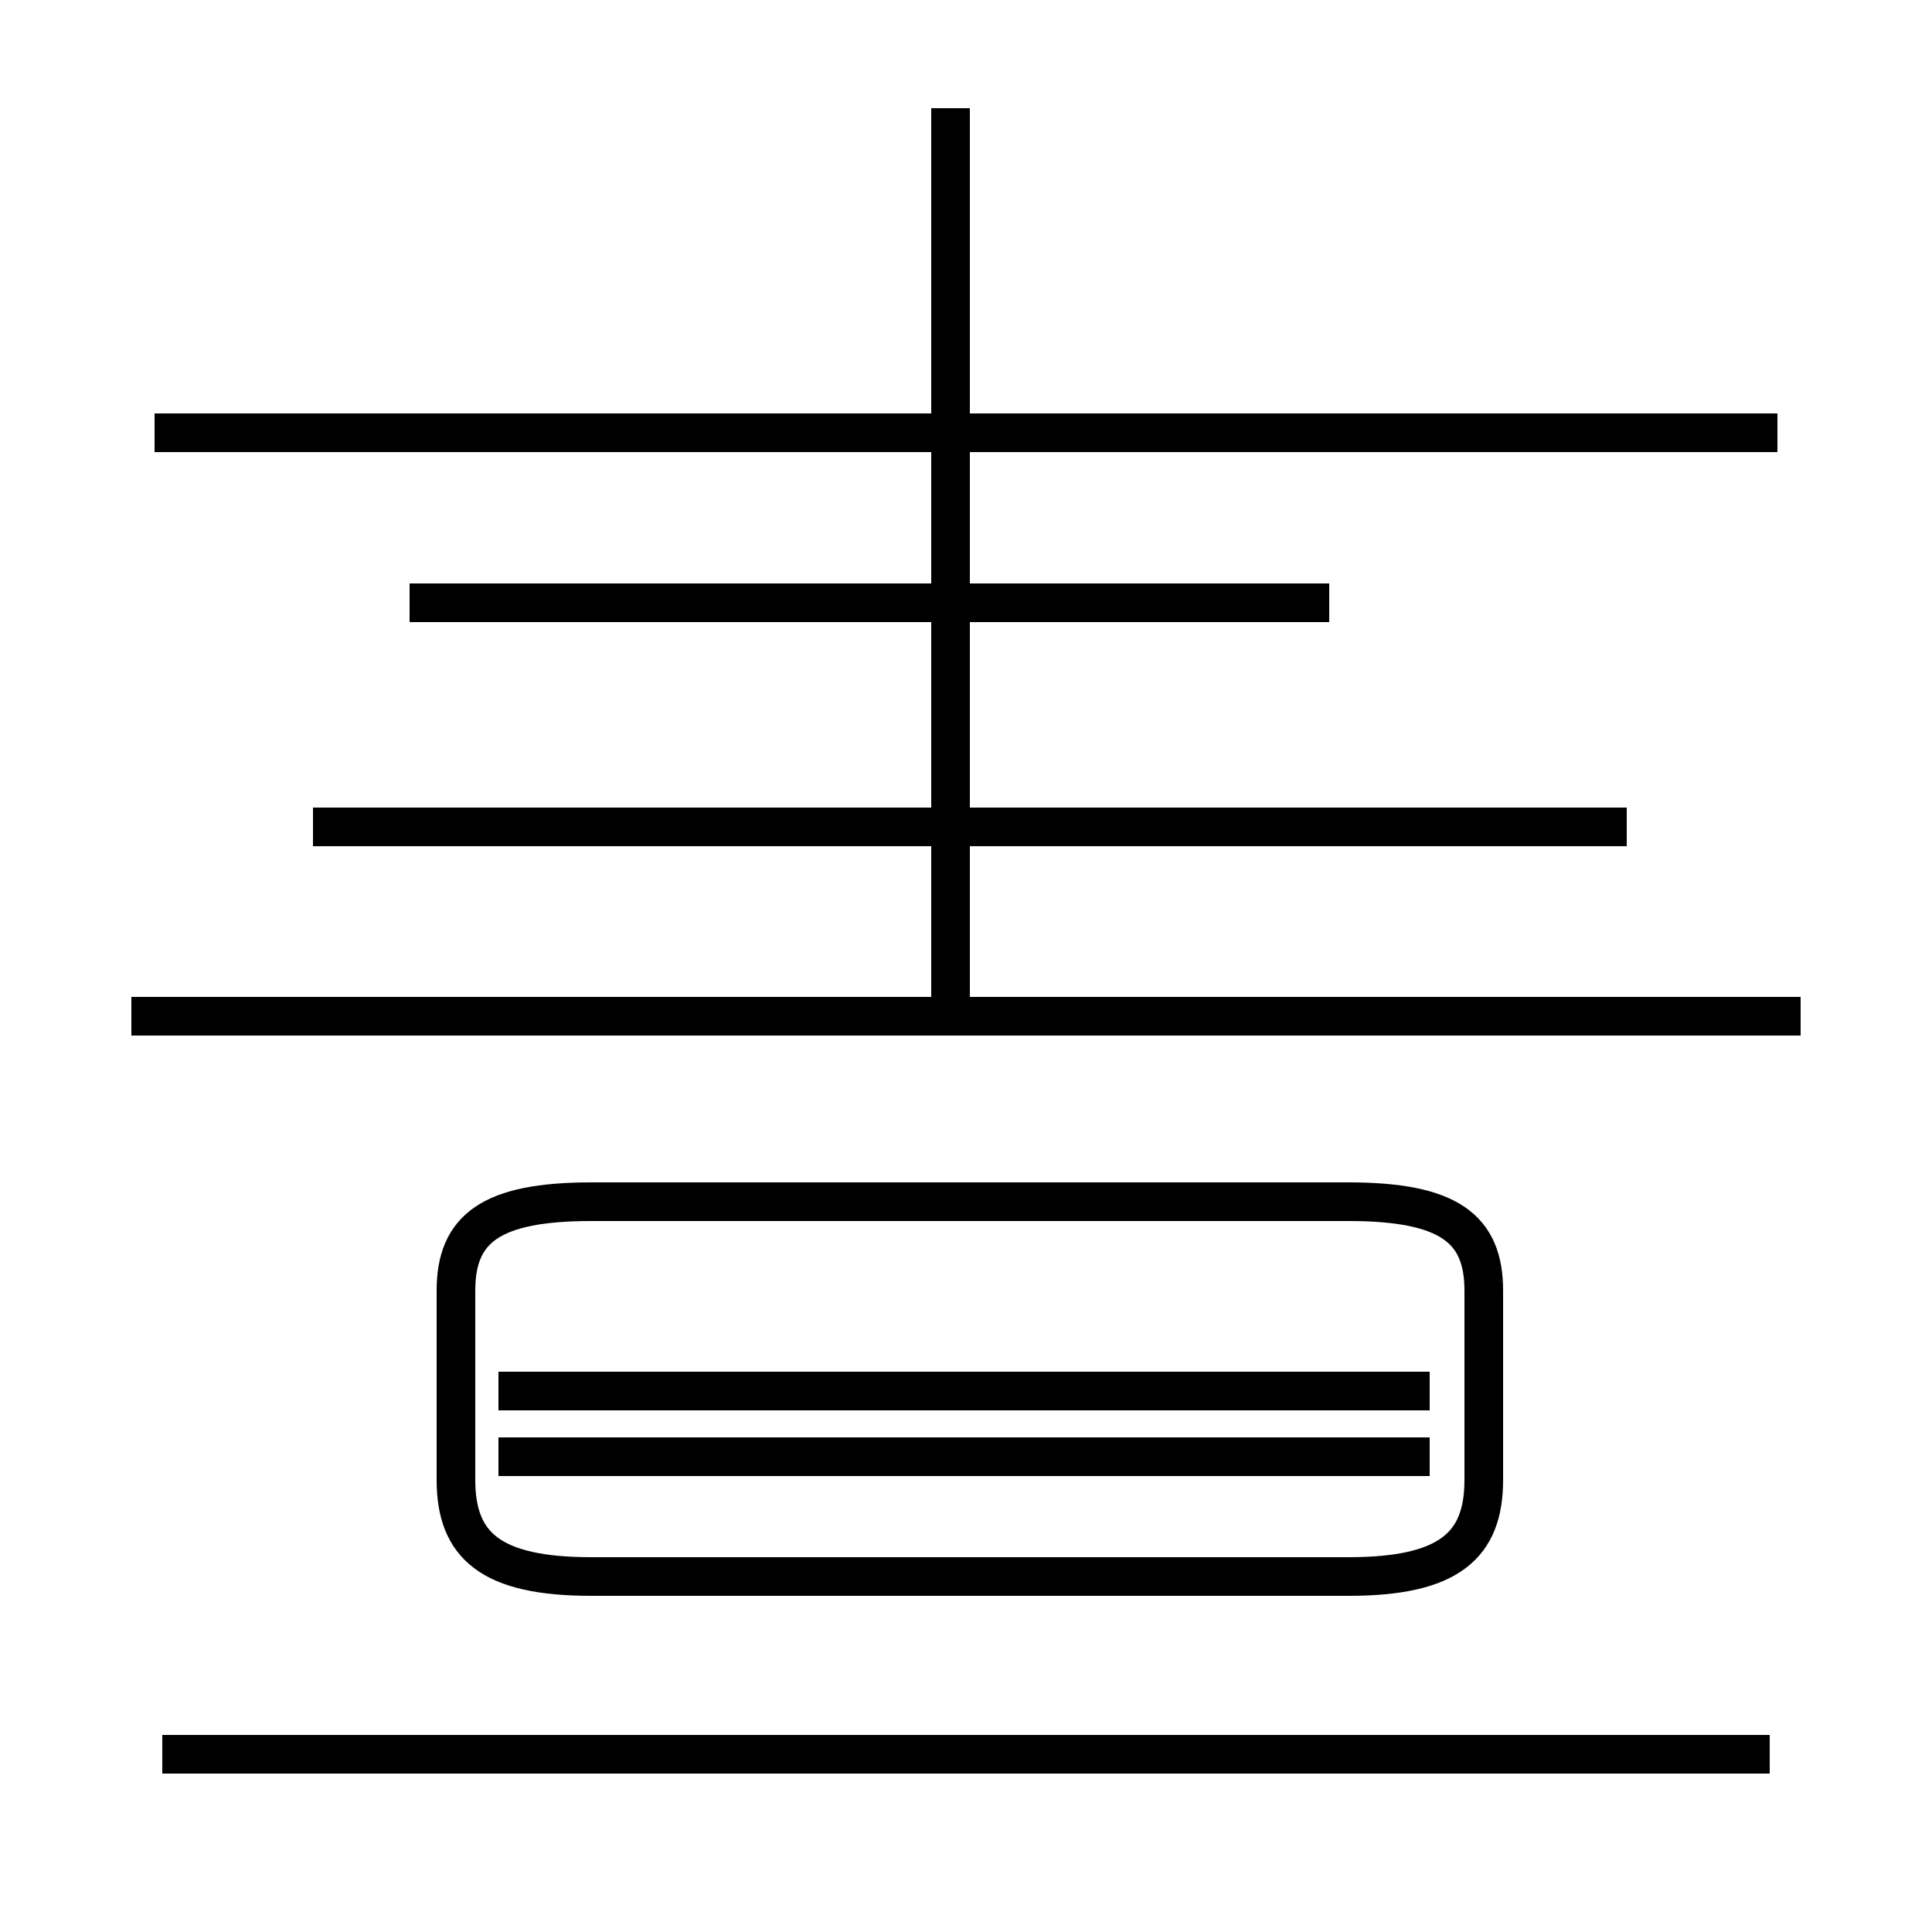 <?xml version='1.0' encoding='utf8'?>
<svg viewBox="0.0 -44.0 50.0 50.0" version="1.1" xmlns="http://www.w3.org/2000/svg">
<rect x="0.0" y="-44.0" width="50.0" height="50.0" fill="#808080" stroke="none"/>
<rect x="-1000" y="-1000" width="2000" height="2000" stroke="white" fill="white"/>
<g style="fill:none; stroke:#000000;  stroke-width:1">
<path d="M 24.6 17.6 L 24.6 41.2 M 46.6 17.7 L 3.4 17.7 M 42.1 22.6 L 8.1 22.6 M 24.6 28.4 L 24.6 37.9 M 34.4 28.4 L 10.6 28.4 M 24.6 32.6 L 24.6 35.6 M 46.0 32.8 L 4.0 32.8 M 45.8 -1.4 L 4.2 -1.4 M 15.3 3.2 L 34.9 3.2 C 37.5 3.2 38.4 4.0 38.4 5.7 L 38.4 10.6 C 38.4 12.2 37.5 12.9 34.9 12.9 L 15.3 12.9 C 12.7 12.9 11.8 12.2 11.8 10.6 L 11.8 5.7 C 11.8 4.0 12.7 3.2 15.3 3.2 Z M 37.0 8.0 L 12.9 8.0 M 37.0 6.3 L 12.9 6.3 " transform="scale(1, -1)" />
</g>
</svg>